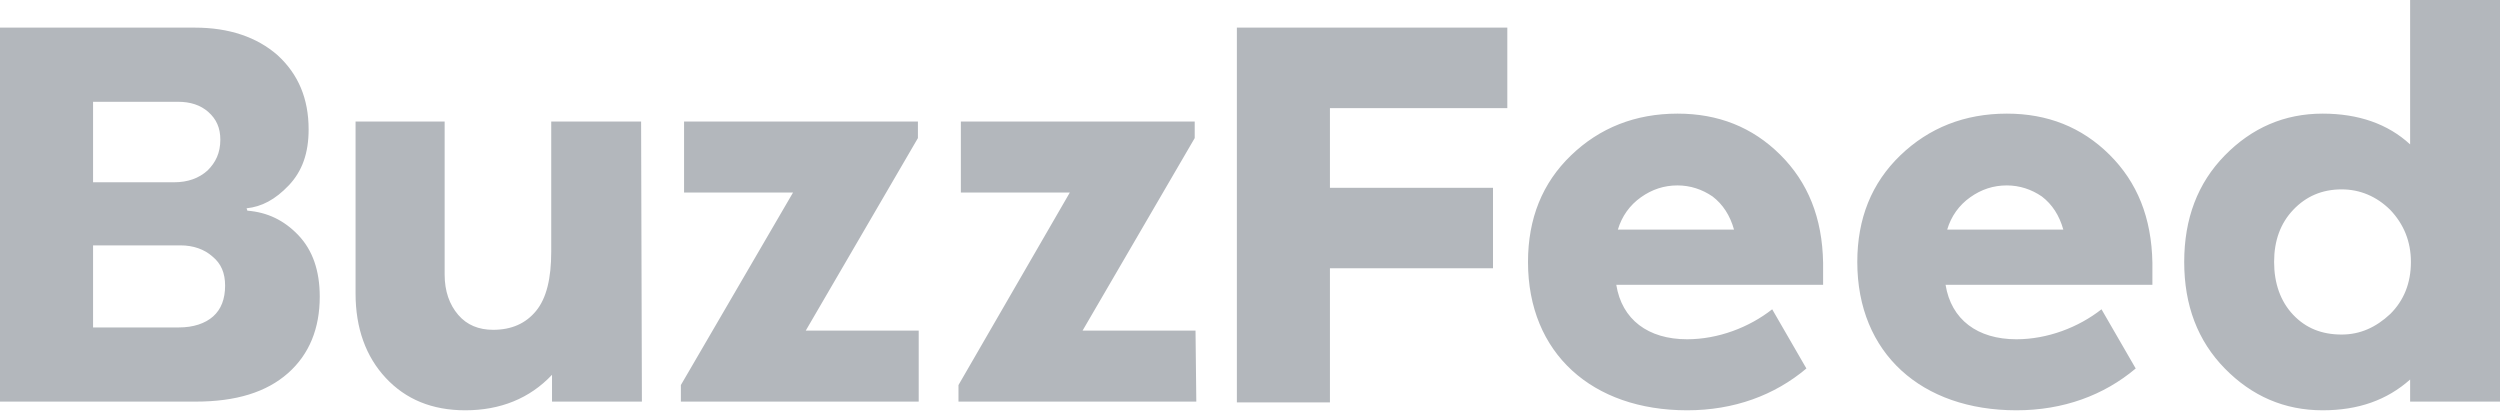 <?xml version="1.0" encoding="utf-8"?>
<svg width="120px" height="20px" viewBox="0 0 120 20" version="1.1" xmlns:xlink="http://www.w3.org/1999/xlink" xmlns="http://www.w3.org/2000/svg">
  <desc>Created with Lunacy</desc>
  <path d="M115.686 19.277L115.686 18.217C114.578 19.202 113.204 19.694 111.486 19.694C109.653 19.694 108.088 19.012 106.79 17.687Q104.842 15.698 104.842 12.574Q104.842 9.449 106.79 7.461C108.088 6.135 109.653 5.454 111.486 5.454C113.204 5.454 114.617 5.946 115.686 6.931L115.686 0L120 0L120 19.277L115.686 19.277ZM15.348 14.24C15.348 12.99 15.005 12.006 14.318 11.286C13.63 10.567 12.829 10.188 11.874 10.112L11.836 9.998C12.561 9.923 13.21 9.582 13.859 8.9C14.508 8.218 14.814 7.347 14.814 6.211C14.814 4.734 14.318 3.56 13.325 2.651C12.332 1.78 10.996 1.326 9.354 1.326L0 1.326L0 19.277L9.392 19.277C11.339 19.277 12.79 18.823 13.821 17.914C14.852 17.005 15.348 15.755 15.348 14.24ZM71.664 12.877L71.664 9.014L63.837 9.014L63.837 5.189L72.351 5.189L72.351 1.326L59.37 1.326L59.37 19.315L63.837 19.315L63.837 12.877L71.664 12.877ZM8.361 8.749Q9.335 8.749 9.965 8.181C10.347 7.802 10.576 7.347 10.576 6.704C10.576 6.135 10.385 5.719 10.003 5.378C9.621 5.037 9.125 4.886 8.552 4.886L4.467 4.886L4.467 8.749L8.361 8.749ZM77.582 13.672C77.849 15.339 79.109 16.285 80.98 16.285C82.469 16.285 83.958 15.717 85.065 14.846L86.707 17.687C85.18 18.974 83.233 19.694 80.98 19.694C76.436 19.694 73.344 16.967 73.344 12.574Q73.344 9.449 75.406 7.461C76.78 6.135 78.498 5.454 80.522 5.454C82.469 5.454 84.111 6.098 85.447 7.423C86.783 8.749 87.471 10.453 87.509 12.612L87.509 13.672L77.582 13.672ZM93.388 13.672C93.656 15.339 94.916 16.285 96.787 16.285C98.275 16.285 99.764 15.717 100.872 14.846L102.514 17.687C100.986 18.974 99.039 19.694 96.787 19.694C92.243 19.694 89.15 16.967 89.15 12.574Q89.15 9.449 91.212 7.461C92.587 6.135 94.305 5.454 96.328 5.454C98.275 5.454 99.917 6.098 101.254 7.423C102.59 8.749 103.277 10.453 103.315 12.612L103.315 13.672L93.388 13.672ZM26.497 19.277L26.497 17.99C25.428 19.126 24.015 19.694 22.335 19.694C20.732 19.694 19.472 19.164 18.517 18.141C17.563 17.119 17.067 15.755 17.067 14.089L17.067 5.832L21.343 5.832L21.343 13.18C21.343 13.975 21.572 14.619 21.992 15.111C22.412 15.604 22.984 15.831 23.672 15.831C24.55 15.831 25.237 15.528 25.733 14.922C26.23 14.316 26.459 13.369 26.459 12.082L26.459 5.832L30.773 5.832L30.811 19.277L26.497 19.277ZM32.682 18.482L32.682 19.277L44.098 19.277L44.098 15.869L38.676 15.869L44.06 6.628L44.06 5.832L32.835 5.832L32.835 9.241L38.066 9.241L32.682 18.482ZM46.007 19.277L46.007 18.482L51.352 9.241L46.121 9.241L46.121 5.832L57.346 5.832L57.346 6.628L51.963 15.869L57.385 15.869L57.423 19.277L46.007 19.277ZM83.233 11.021L77.658 11.021C77.849 10.377 78.231 9.847 78.766 9.468C79.3 9.09 79.873 8.9 80.522 8.9C81.133 8.9 81.705 9.09 82.202 9.43Q82.946 9.998 83.233 11.021ZM99.039 11.021L93.465 11.021C93.656 10.377 94.037 9.847 94.572 9.468C95.107 9.09 95.679 8.9 96.328 8.9C96.939 8.9 97.512 9.09 98.008 9.43C98.505 9.809 98.848 10.339 99.039 11.021ZM114.731 10.074C115.38 10.756 115.724 11.589 115.724 12.574C115.724 13.596 115.38 14.43 114.731 15.073C114.044 15.717 113.28 16.058 112.402 16.058C111.448 16.058 110.684 15.755 110.073 15.111C109.462 14.467 109.157 13.596 109.157 12.574C109.157 11.551 109.462 10.718 110.073 10.074C110.684 9.43 111.448 9.09 112.402 9.09C113.28 9.09 114.082 9.43 114.731 10.074ZM10.805 13.71Q10.805 14.676 10.232 15.187C9.85 15.528 9.278 15.717 8.591 15.717L4.467 15.717L4.467 11.778L8.667 11.778C9.278 11.778 9.812 11.968 10.194 12.309C10.614 12.65 10.805 13.104 10.805 13.71Z" id="Vector" fill="#B3B7BC" fill-rule="evenodd" stroke="none" />
</svg>